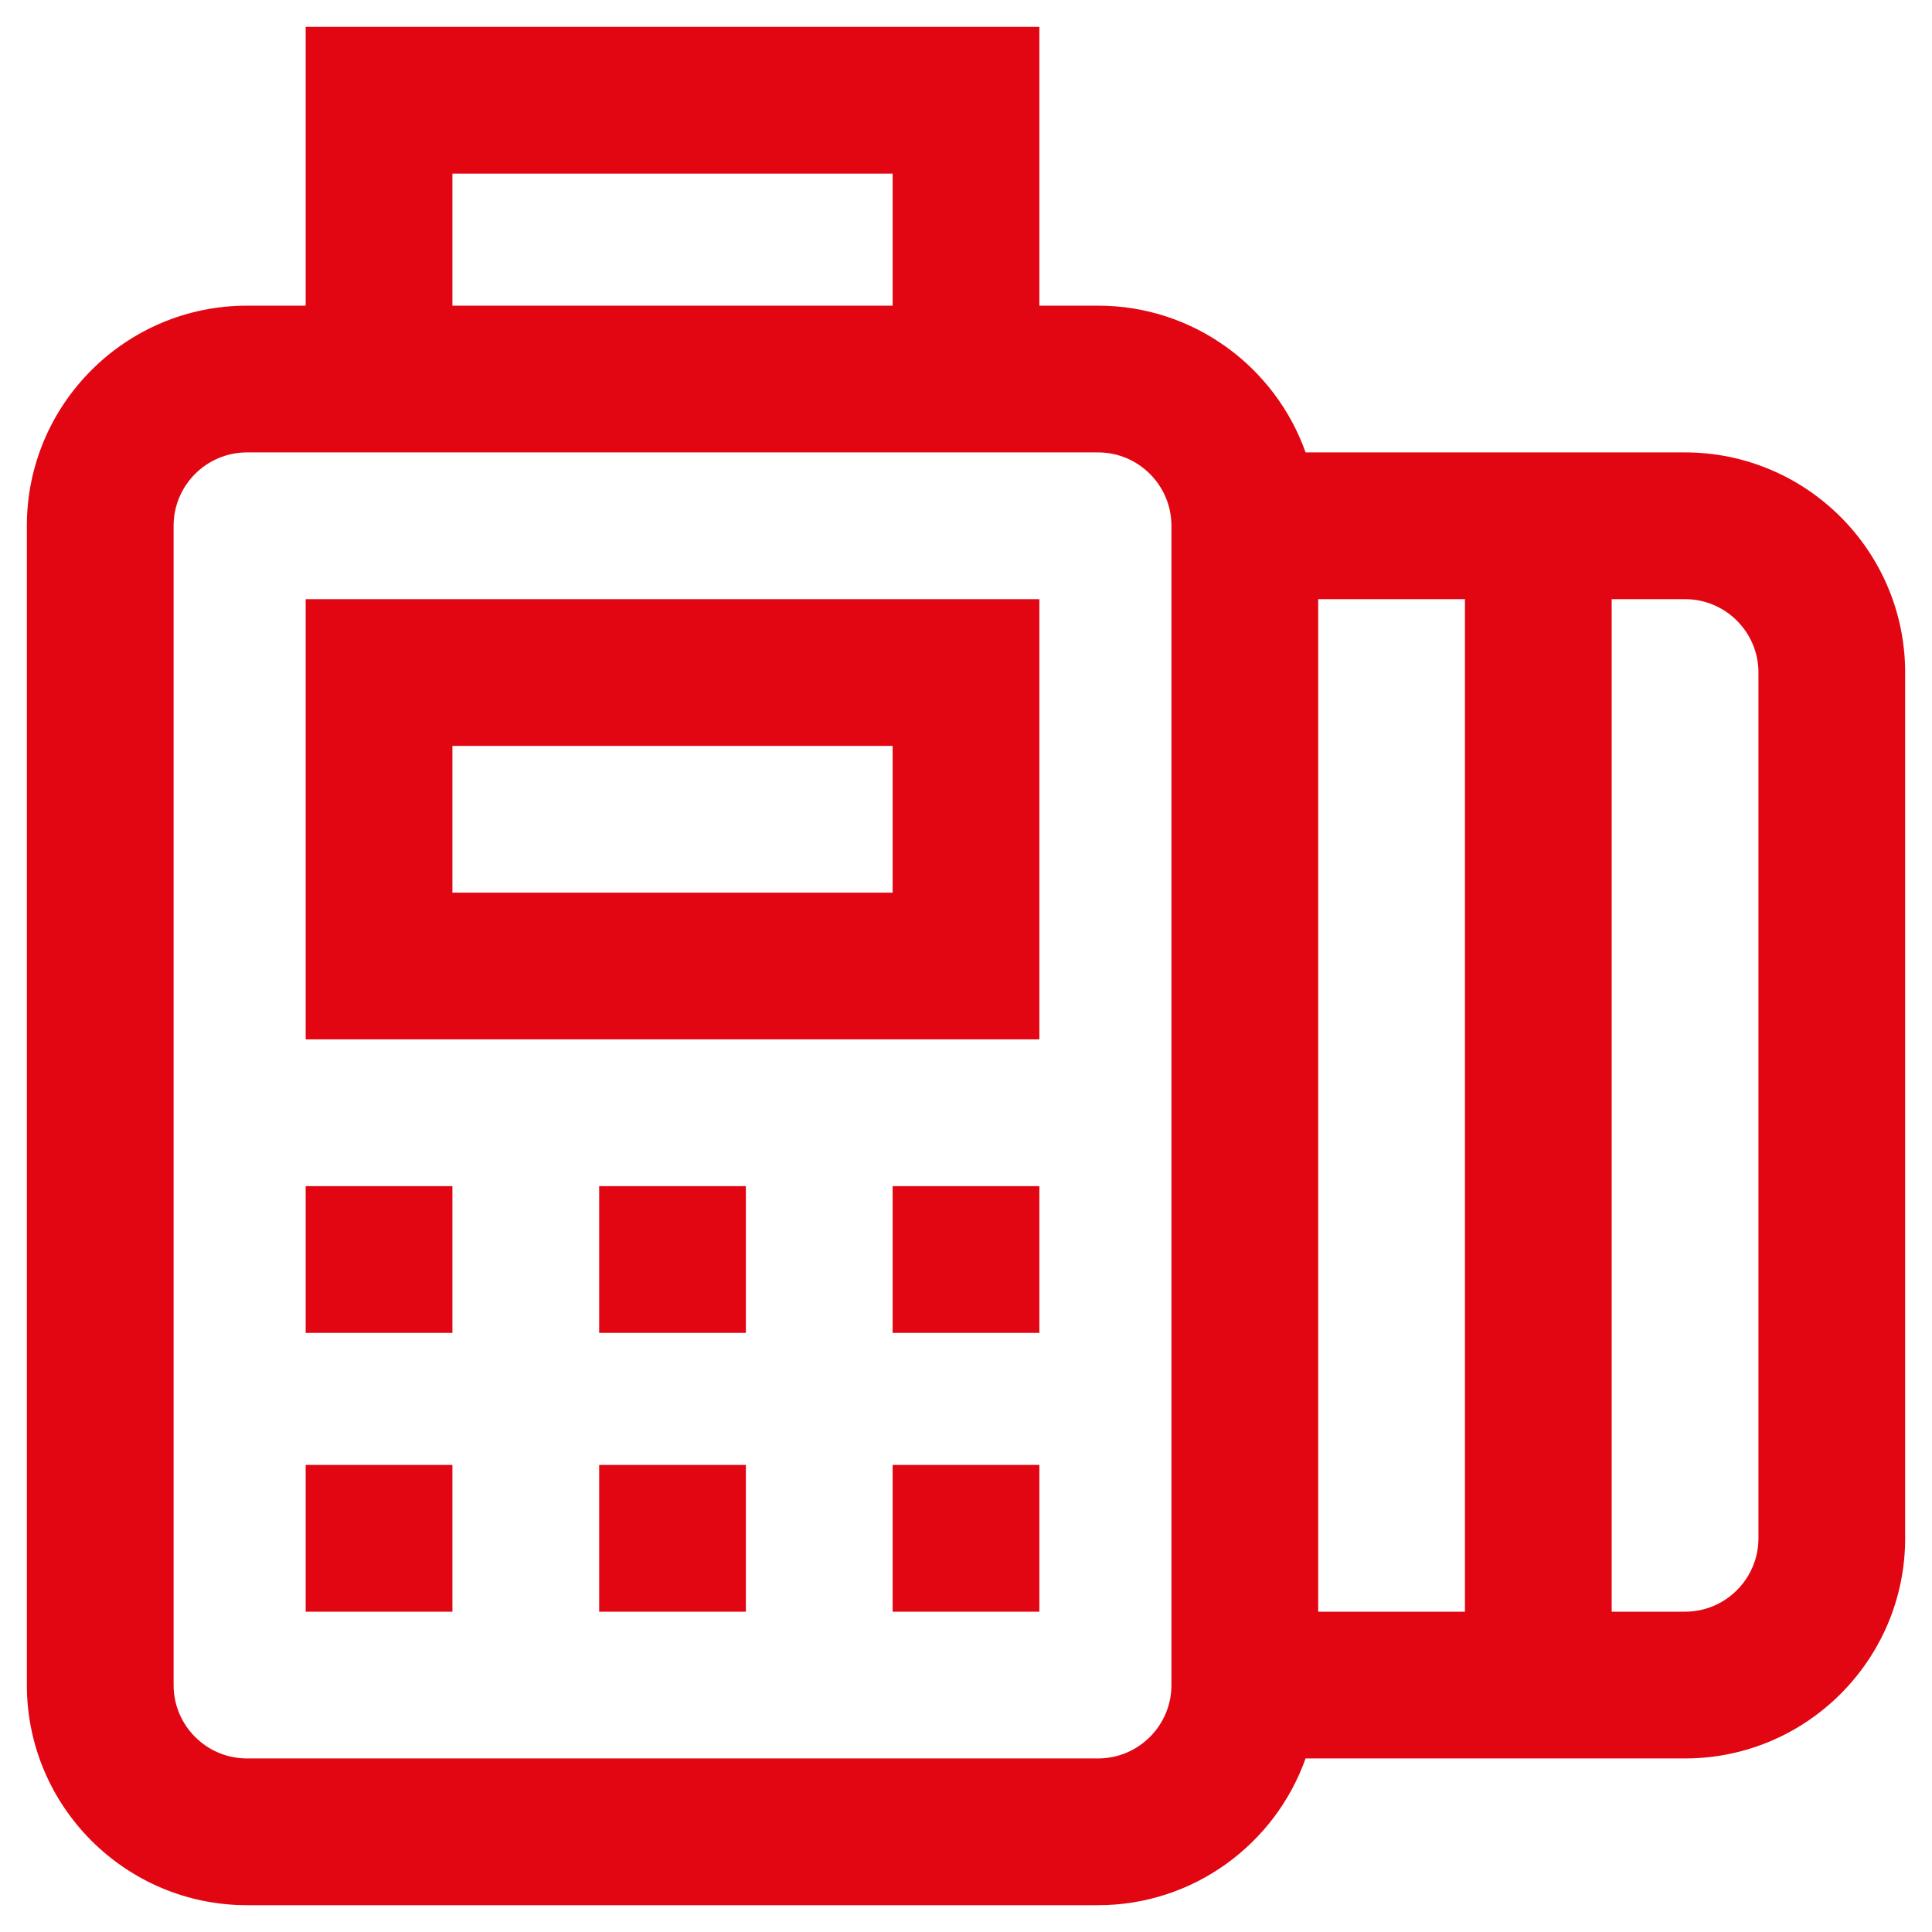 <svg width="48" height="48" viewBox="0 0 48 48" fill="none" xmlns="http://www.w3.org/2000/svg">
<path d="M7.594 33.115H11.24V29.469H7.594V33.115ZM7.594 40.042H11.24V36.396H7.594V40.042ZM14.886 40.042H18.531V36.396H14.886V40.042ZM7.594 25.823H25.823V14.886H7.594V25.823ZM11.24 18.532H22.177V22.177H11.24V18.532ZM14.886 33.115H18.531V29.469H14.886V33.115ZM41.865 11.24H32.437C31.684 9.118 29.658 7.594 27.281 7.594H25.823V0.667H7.594V7.594H6.136C3.12 7.594 0.667 10.047 0.667 13.063V41.865C0.667 44.88 3.12 47.334 6.136 47.334H27.281C29.658 47.334 31.684 45.809 32.437 43.688H41.865C44.88 43.688 47.333 41.234 47.333 38.219V16.709C47.333 13.693 44.88 11.24 41.865 11.24ZM11.24 4.313H22.177V7.594H11.24V4.313ZM29.104 41.865C29.104 42.87 28.287 43.688 27.281 43.688H6.136C5.13 43.688 4.313 42.87 4.313 41.865V13.063C4.313 12.058 5.13 11.24 6.136 11.24H27.281C28.287 11.24 29.104 12.058 29.104 13.063V41.865ZM36.396 40.042H32.75V14.886H36.396V40.042ZM43.688 38.219C43.688 39.224 42.87 40.042 41.865 40.042H40.042V14.886H41.865C42.87 14.886 43.688 15.704 43.688 16.709V38.219ZM22.177 33.115H25.823V29.469H22.177V33.115ZM22.177 40.042H25.823V36.396H22.177V40.042Z" fill="#E20613"/>
</svg>
